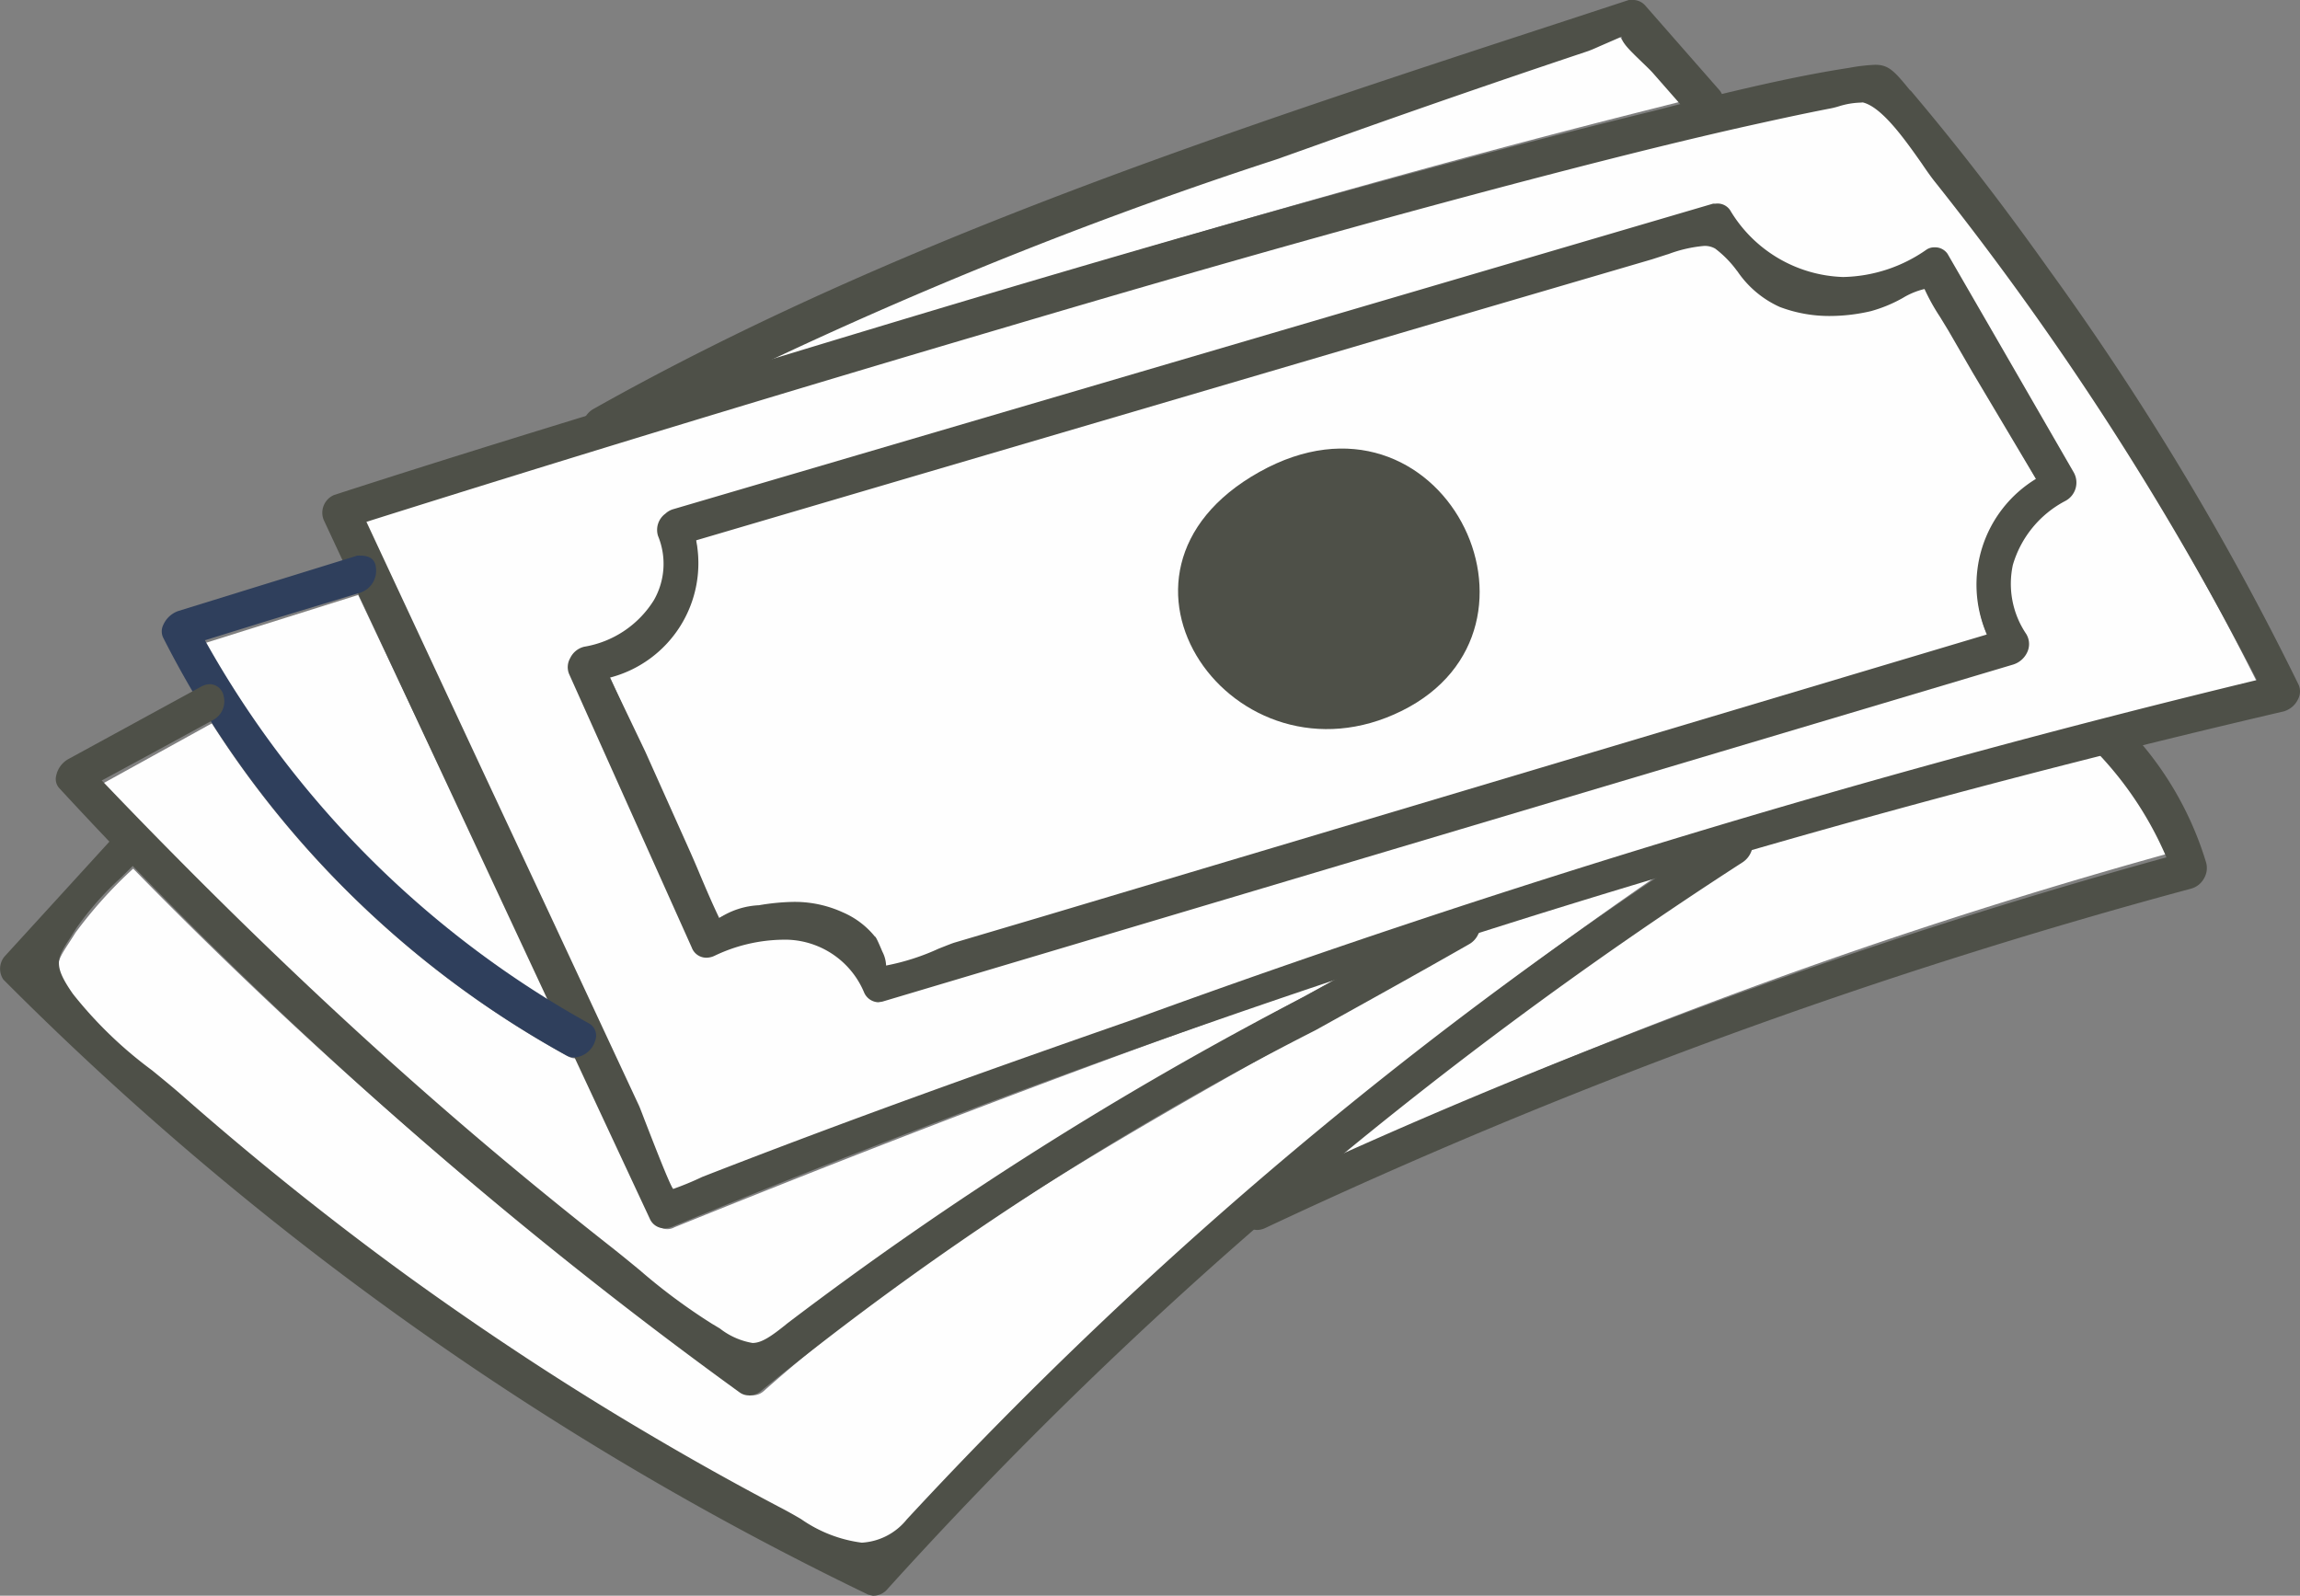 <svg xmlns="http://www.w3.org/2000/svg" width="35.815" height="24.851" viewBox="0 0 35.815 24.851"><rect x="0" y="0" width="35.815" height="24.851" fill="#808080" stroke="none"/><g transform="translate(0 0)"><path d="M14.669,1.09,14.208.571C14.052.4,13.59.039,13.772,0a3.8,3.8,0,0,0-.625.235Q11.075.941,9.018,1.69A92.911,92.911,0,0,0,0,5.3c4.706-1.466,9.431-2.9,14.211-4.1l.458-.116" transform="translate(11.493 0.501)" fill="#fefefe"/><path d="M5.426,6.4,2.4,0,0,.754A14.987,14.987,0,0,0,5.426,6.4" transform="translate(3.177 9.266)" fill="#fefefe"/><path d="M6.515,1.5a.3.3,0,0,1-.133.208A55.643,55.643,0,0,0,0,6.448,84.232,84.232,0,0,1,13.012,1.655,4.857,4.857,0,0,0,11.953,0Q9.226.69,6.515,1.5" transform="translate(20.742 11.64)" fill="#fefefe"/><path d="M5.349,6.084Q6.641,7.194,7.99,8.24A15.171,15.171,0,0,0,9.545,9.412c.619.36.651.438,1.211-.021A59.822,59.822,0,0,1,19.4,3.9C15.859,5.126,12.36,6.458,8.928,7.847a.228.228,0,0,1-.321-.109L7.413,5.215a.23.23,0,0,1-.134-.024A15.345,15.345,0,0,1,1.723,0L0,.951A69.679,69.679,0,0,0,5.349,6.084" transform="translate(1.575 11.266)" fill="#fefefe"/><path d="M22.115.952a.3.3,0,0,1-.132.164c-3.738,2.173-7.734,4.13-10.99,7.02a.252.252,0,0,1-.3.03A70.756,70.756,0,0,1,1.174,0a6.9,6.9,0,0,0-.9,1C0,1.445-.155,1.517.228,2.058a10.841,10.841,0,0,0,1.736,1.59Q3.65,5.118,5.469,6.424t3.75,2.433q1.016.594,2.06,1.136c.823.427,1.34.9,2.025.178A68.82,68.82,0,0,1,25.049.012q-1.472.454-2.934.94" transform="translate(0.9 13.528)" fill="#fefefe"/><path d="M20.485.646a8.474,8.474,0,0,1-.848.371,2.37,2.37,0,0,1-1.4-.067c-.5-.2-.663-.681-1-.9-.2-.133-.612.047-1.009.163L10.715,1.83,1.341,4.585A1.855,1.855,0,0,1,0,6.723Q.6,8.067,1.2,9.409c.162.363.309.74.485,1.1l.026-.016a1.892,1.892,0,0,1,.69-.181,2.127,2.127,0,0,1,1.222.121,1.315,1.315,0,0,1,.492.366s.229.42.154.464A5.026,5.026,0,0,0,5.389,10.9l5.928-1.77L21.458,6.1a1.953,1.953,0,0,1,.771-2.424L20.871,1.329A6.408,6.408,0,0,1,20.5.688L20.485.646" transform="translate(9.489 3.801)" fill="#fefefe"/><path d="M4.807,16.981H4.8a11.667,11.667,0,0,1-.454-1.087c-.047-.122-.08-.207-.086-.219L3.74,14.563l-.007-.014q-.43-.922-.86-1.843L1.436,9.627,0,6.548C3.255,5.521,6.616,4.5,9.99,3.5,12.183,2.859,15.075,2.019,18,1.248c1.03-.27,2.246-.584,3.458-.858.424-.1.882-.2,1.351-.286.041-.008.093-.023.149-.038A1.376,1.376,0,0,1,23.283,0a.254.254,0,0,1,.061.006c.311.076.656.565.934.958.078.111.152.216.215.295A44.409,44.409,0,0,1,29.48,9.065a161.387,161.387,0,0,0-17.5,5.283c-1.819.632-4.216,1.477-6.628,2.413l-.066.029A2.885,2.885,0,0,1,4.807,16.981Zm1.7-3.938a1.362,1.362,0,0,1,1.305.831.23.23,0,0,0,.2.143.194.194,0,0,0,.057-.009l8.8-2.629,8.8-2.629a.322.322,0,0,0,.209-.191.271.271,0,0,0-.023-.244,1.428,1.428,0,0,1-.21-1.1,1.68,1.68,0,0,1,.827-1.01A.3.3,0,0,0,26.6,5.8L25.163,3.309,24.636,2.4a.2.2,0,0,0-.177-.085.2.2,0,0,0-.113.03,2.4,2.4,0,0,1-1.317.433,2.144,2.144,0,0,1-1.783-1.058.212.212,0,0,0-.173-.086.2.2,0,0,0-.057.008L8.5,5.318,4.823,6.4a.131.131,0,0,0-.035.017l-.018.01-.018.011a.222.222,0,0,0-.04.031.274.274,0,0,0-.105.31A1.174,1.174,0,0,1,4.54,7.8a1.612,1.612,0,0,1-1.106.741.3.3,0,0,0-.2.16.251.251,0,0,0-.018.218l.956,2.133.956,2.133a.219.219,0,0,0,.2.139.281.281,0,0,0,.117-.027A2.572,2.572,0,0,1,6.505,13.043Z" transform="translate(5.668 1.563)" fill="#fefefe"/><path d="M1.265.365c-2.832,1.586-.383,5.01,2.22,3.719S4.1-1.221,1.265.365" transform="translate(18.344 6.986)" fill="#4e5048"/><g transform="translate(5 0.852)"><path d="M5.328,18.12a.246.246,0,0,1-.227-.15L.024,7.089A.3.3,0,0,1,.185,6.7c1.509-.489,2.955-.935,4.306-1.349l.055-.017C9.788,3.732,15.207,2.072,20.739.717l.389-.1c.819-.2,1.747-.431,2.647-.569A2.874,2.874,0,0,1,24.183,0c.212,0,.3.1.545.4L24.734.4c.732.865,1.417,1.751,2.154,2.788a44.125,44.125,0,0,1,3.887,6.464.256.256,0,0,1-.007.227.354.354,0,0,1-.227.192A163.435,163.435,0,0,0,5.459,18.093.377.377,0,0,1,5.328,18.12ZM23.954.589a1.235,1.235,0,0,0-.341.059,1.244,1.244,0,0,1-.154.037c-.441.086-.872.181-1.349.287-1.19.269-2.365.571-3.457.857-2.307.609-4.776,1.3-8.005,2.257C7.064,5.143,3.806,6.135.689,7.118L2.52,11.042l1.029,2.2,1.385,2.97c.006.012.038.093.082.209.121.31.4,1.036.45,1.086a4.668,4.668,0,0,0,.452-.187c2.373-.926,4.626-1.724,6.708-2.45a162.578,162.578,0,0,1,17.5-5.288A47.066,47.066,0,0,0,25.12,1.831c-.065-.08-.139-.186-.216-.3-.26-.369-.616-.874-.915-.945Z" transform="translate(0.017 0.157)" fill="#4e5048"/></g><path d="M6.43,7.816A.262.262,0,0,1,6.3,7.782,15.358,15.358,0,0,1,.025,1.28a.227.227,0,0,1,0-.2A.4.4,0,0,1,.258.863L3.047,0a.4.4,0,0,1,.048,0c.158,0,.226.069.24.173a.361.361,0,0,1-.23.4L1.7,1,.674,1.318a15.409,15.409,0,0,0,5.98,5.967.216.216,0,0,1,.1.26.367.367,0,0,1-.328.271" transform="translate(2.517 8.653)" fill="#2f3f5c"/><path d="M10.792,11.076a.241.241,0,0,1-.141-.044A71.329,71.329,0,0,1,.058,1.624.211.211,0,0,1,.005,1.43a.387.387,0,0,1,.184-.26L2.26.04A.307.307,0,0,1,2.4,0a.223.223,0,0,1,.213.184.329.329,0,0,1-.158.371l-.868.473L.716,1.5C2.444,3.31,4.235,5.045,6.045,6.616c.82.713,1.68,1.424,2.628,2.169.14.111.278.224.42.341a9.187,9.187,0,0,0,1.128.837l.119.071a1.129,1.129,0,0,0,.509.226c.141,0,.29-.1.547-.309a55.5,55.5,0,0,1,8.041-5.084c.8-.444,1.595-.887,2.382-1.339a.305.305,0,0,1,.142-.042.217.217,0,0,1,.207.18.34.34,0,0,1-.152.379c-.793.453-1.6.9-2.4,1.344A48.471,48.471,0,0,0,10.99,11a.3.3,0,0,1-.2.078" transform="translate(0.869 10.655)" fill="#4e5048"/><path d="M13.6,11.983h-.006l-.073-.017A49.035,49.035,0,0,1,.052,2.386.3.3,0,0,1,.07,2.028L1.216.773,1.789.145A.322.322,0,0,1,2.024.033a.278.278,0,0,1,.254.156.25.25,0,0,1-.064.273C2.119.569,2,.682,1.882.8a4.705,4.705,0,0,0-.695.788l-.1.159c-.2.307-.269.41.051.866A6.478,6.478,0,0,0,2.368,3.8c.171.14.338.276.487.408C3.967,5.185,5.139,6.125,6.342,7c1.223.885,2.479,1.71,3.735,2.45q1.013.6,2.053,1.148c.121.062.235.127.343.19a2.121,2.121,0,0,0,.946.368.969.969,0,0,0,.7-.361A66.393,66.393,0,0,1,26.937.048.263.263,0,0,1,27.081,0a.21.21,0,0,1,.2.17.353.353,0,0,1-.147.391A66.786,66.786,0,0,0,13.8,11.9a.289.289,0,0,1-.2.082" transform="translate(0 12.869)" fill="#4e5048"/><path d="M.218,6.932A.22.22,0,0,1,.01,6.75a.338.338,0,0,1,.153-.377C4.858,3.73,10.181,2,15.329.316L16.292,0a.339.339,0,0,1,.044,0,.256.256,0,0,1,.214.088L17.7,1.4a.245.245,0,0,1,.038.272.358.358,0,0,1-.305.21.246.246,0,0,1-.189-.088l-.575-.655c-.042-.048-.109-.111-.176-.176-.2-.193-.324-.314-.307-.394l-.352.153c-.075.034-.142.063-.2.082q-2.074.693-4.134,1.431l-.688.245A67.354,67.354,0,0,0,.36,6.89a.3.3,0,0,1-.142.042" transform="translate(9.071 0)" fill="#4e5048"/><path d="M.239,7.946a.242.242,0,0,1-.232-.2A.3.3,0,0,1,.176,7.4,89.136,89.136,0,0,1,14.4,2.143,5.462,5.462,0,0,0,13.288.476a.227.227,0,0,1-.044-.26A.361.361,0,0,1,13.556,0a.258.258,0,0,1,.189.082,5.182,5.182,0,0,1,1.271,2.135.318.318,0,0,1-.029.251.329.329,0,0,1-.208.164A86.869,86.869,0,0,0,.369,7.915a.3.3,0,0,1-.13.031" transform="translate(19.335 11.209)" fill="#4e5048"/><path d="M4.838,12.437h0a.251.251,0,0,1-.225-.159,1.337,1.337,0,0,0-1.282-.815,2.535,2.535,0,0,0-1.04.248.3.3,0,0,1-.131.032.241.241,0,0,1-.228-.158L.021,7.323a.281.281,0,0,1,.018-.246A.325.325,0,0,1,.257,6.9a1.583,1.583,0,0,0,1.085-.725,1.139,1.139,0,0,0,.065-1,.313.313,0,0,1,.115-.348.3.3,0,0,1,.121-.069L17.835,0h.038A.235.235,0,0,1,18.1.1a2.126,2.126,0,0,0,1.76,1.042,2.337,2.337,0,0,0,1.3-.427.218.218,0,0,1,.126-.035.235.235,0,0,1,.2.1l.72,1.246,1.244,2.156a.323.323,0,0,1-.134.45,1.647,1.647,0,0,0-.812.993,1.393,1.393,0,0,0,.207,1.075.3.3,0,0,1,.025.266.359.359,0,0,1-.229.212L4.9,12.427l-.064.01ZM3.5,10.874a1.8,1.8,0,0,1,.783.162,1.305,1.305,0,0,1,.5.377c.011,0,.035.04.117.236a.506.506,0,0,1,.058.216,3.574,3.574,0,0,0,.821-.264l.056-.022c.084-.033.151-.06.188-.071L7.4,11.1l4.561-1.362L22.1,6.709a1.929,1.929,0,0,1,.763-2.423l-.986-1.657-.379-.655-.128-.21a3.186,3.186,0,0,1-.242-.435,1.163,1.163,0,0,0-.336.138,2.2,2.2,0,0,1-.5.207,2.817,2.817,0,0,1-.634.075,2.175,2.175,0,0,1-.785-.141,1.581,1.581,0,0,1-.657-.553l-.011-.013A1.665,1.665,0,0,0,17.869.7a.326.326,0,0,0-.175-.042,2.1,2.1,0,0,0-.551.126l-.03.009-.23.074-2.757.808-2.754.811L6.532,3.909,2,5.243A1.84,1.84,0,0,1,.657,7.381l.551,1.152.669,1.493c.067.149.129.293.19.44.087.205.186.437.293.66a1.231,1.231,0,0,1,.617-.2A3.508,3.508,0,0,1,3.5,10.874Z" transform="translate(8.84 3.172)" fill="#4e5048"/></g></svg>